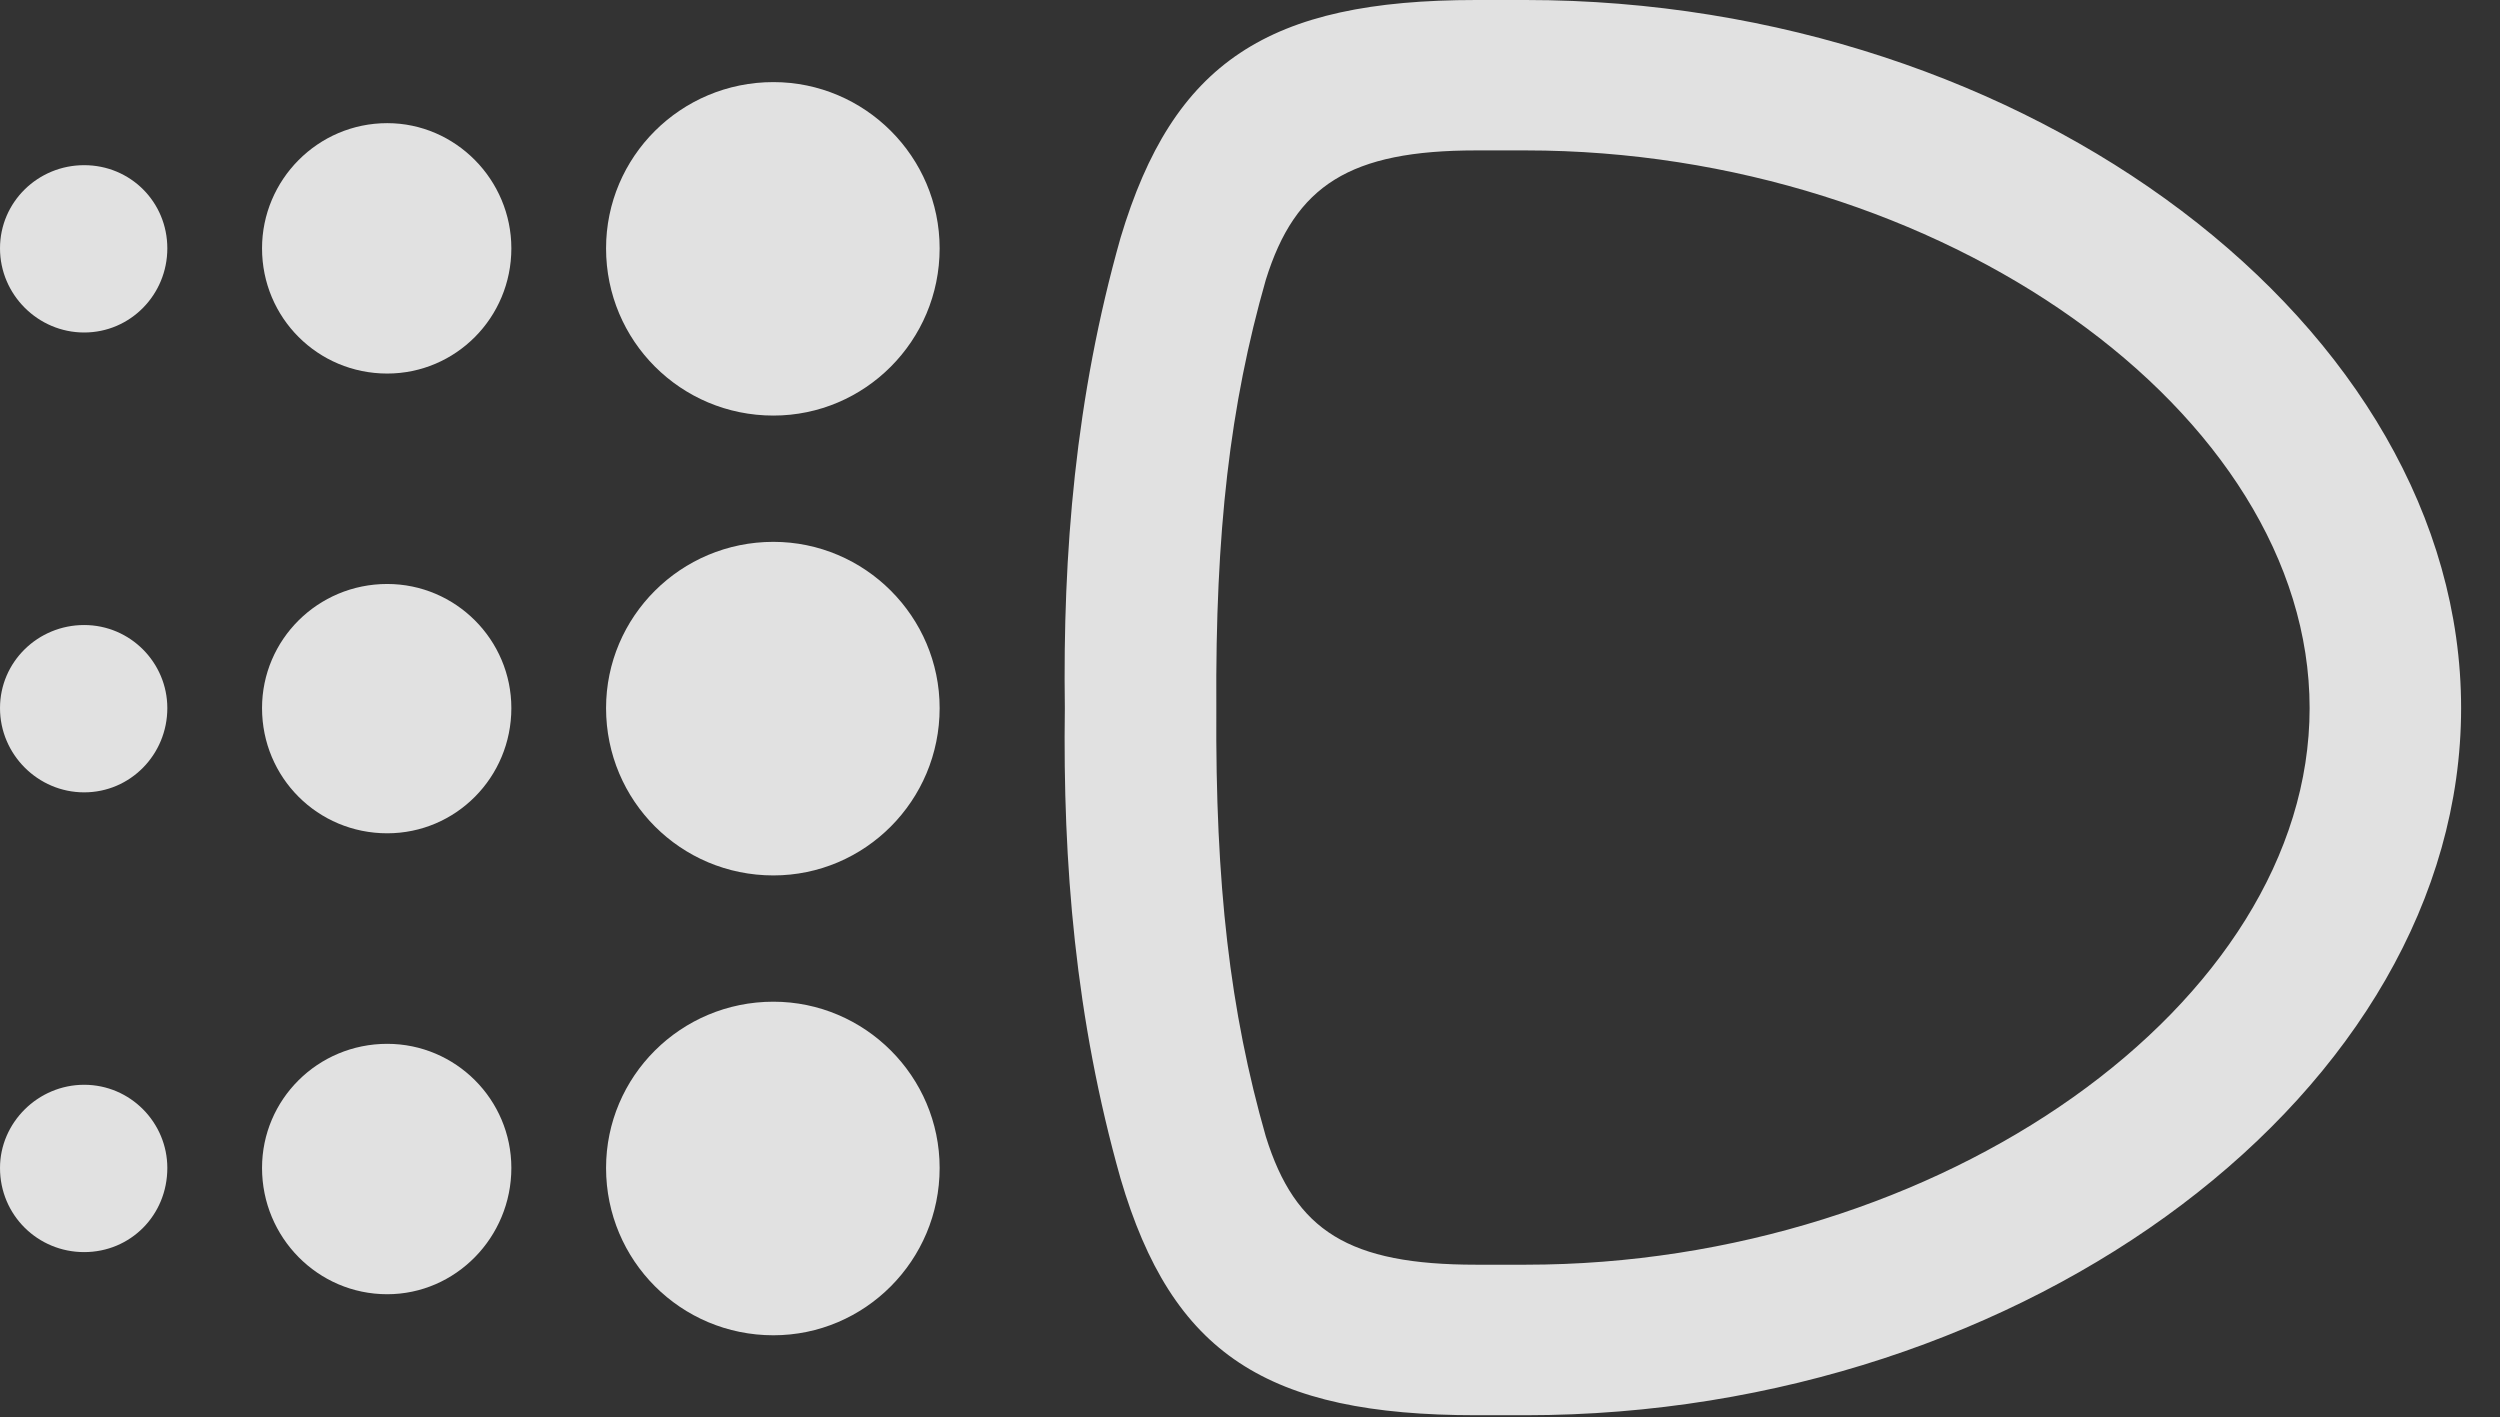 <?xml version="1.0" encoding="UTF-8"?>
<!--Generator: Apple Native CoreSVG 232.5-->
<!DOCTYPE svg
PUBLIC "-//W3C//DTD SVG 1.1//EN"
       "http://www.w3.org/Graphics/SVG/1.1/DTD/svg11.dtd">
<svg version="1.1" xmlns="http://www.w3.org/2000/svg" xmlns:xlink="http://www.w3.org/1999/xlink" width="23.203" height="13.154">
 <rect width="100%" height="100%" fill="#333333" stroke="none"/>
 <g>
  <rect height="13.154" opacity="0" width="23.203" x="0" y="0"/>
  <path d="M0.781 3.086C1.211 3.086 1.553 2.734 1.553 2.305C1.553 1.875 1.211 1.533 0.781 1.533C0.352 1.533 0 1.875 0 2.305C0 2.734 0.352 3.086 0.781 3.086ZM0.781 7.354C1.211 7.354 1.553 7.002 1.553 6.572C1.553 6.152 1.211 5.801 0.781 5.801C0.352 5.801 0 6.143 0 6.572C0 7.002 0.352 7.354 0.781 7.354ZM0.781 11.621C1.211 11.621 1.553 11.279 1.553 10.84C1.553 10.42 1.211 10.068 0.781 10.068C0.352 10.068 0 10.42 0 10.84C0 11.279 0.352 11.621 0.781 11.621Z" fill="#ffffff" fill-opacity="0.85"/>
  <path d="M3.594 3.467C4.229 3.467 4.746 2.949 4.746 2.305C4.746 1.67 4.229 1.143 3.594 1.143C2.949 1.143 2.432 1.67 2.432 2.305C2.432 2.949 2.949 3.467 3.594 3.467ZM3.594 7.734C4.229 7.734 4.746 7.217 4.746 6.572C4.746 5.938 4.229 5.42 3.594 5.42C2.949 5.42 2.432 5.938 2.432 6.572C2.432 7.217 2.949 7.734 3.594 7.734ZM3.594 12.012C4.229 12.012 4.746 11.484 4.746 10.84C4.746 10.205 4.229 9.688 3.594 9.688C2.949 9.688 2.432 10.205 2.432 10.84C2.432 11.484 2.949 12.012 3.594 12.012Z" fill="#ffffff" fill-opacity="0.85"/>
  <path d="M7.178 3.857C8.027 3.857 8.721 3.164 8.721 2.305C8.721 1.455 8.027 0.762 7.178 0.762C6.318 0.762 5.625 1.455 5.625 2.305C5.625 3.164 6.318 3.857 7.178 3.857ZM7.178 8.125C8.027 8.125 8.721 7.432 8.721 6.572C8.721 5.723 8.027 5.029 7.178 5.029C6.318 5.029 5.625 5.723 5.625 6.572C5.625 7.432 6.318 8.125 7.178 8.125ZM7.178 12.393C8.027 12.393 8.721 11.699 8.721 10.84C8.721 9.99 8.027 9.297 7.178 9.297C6.318 9.297 5.625 9.99 5.625 10.84C5.625 11.699 6.318 12.393 7.178 12.393Z" fill="#ffffff" fill-opacity="0.85"/>
  <path d="M9.883 6.572C9.863 8.008 9.98 9.453 10.4 10.938C10.879 12.568 11.758 13.135 13.701 13.135L14.16 13.135C18.818 13.135 22.842 10.117 22.842 6.572C22.842 3.027 18.818 0 14.16 0L13.701 0C11.768 0 10.889 0.576 10.4 2.207C9.98 3.691 9.863 5.137 9.883 6.572ZM11.289 6.572C11.279 4.932 11.416 3.76 11.748 2.598C12.021 1.719 12.529 1.396 13.701 1.396L14.16 1.396C18.008 1.396 21.436 3.828 21.436 6.572C21.436 9.316 18.008 11.738 14.16 11.738L13.701 11.738C12.52 11.738 12.021 11.426 11.748 10.547C11.416 9.385 11.279 8.213 11.289 6.572Z" fill="#ffffff" fill-opacity="0.85"/>
 </g>
</svg>
